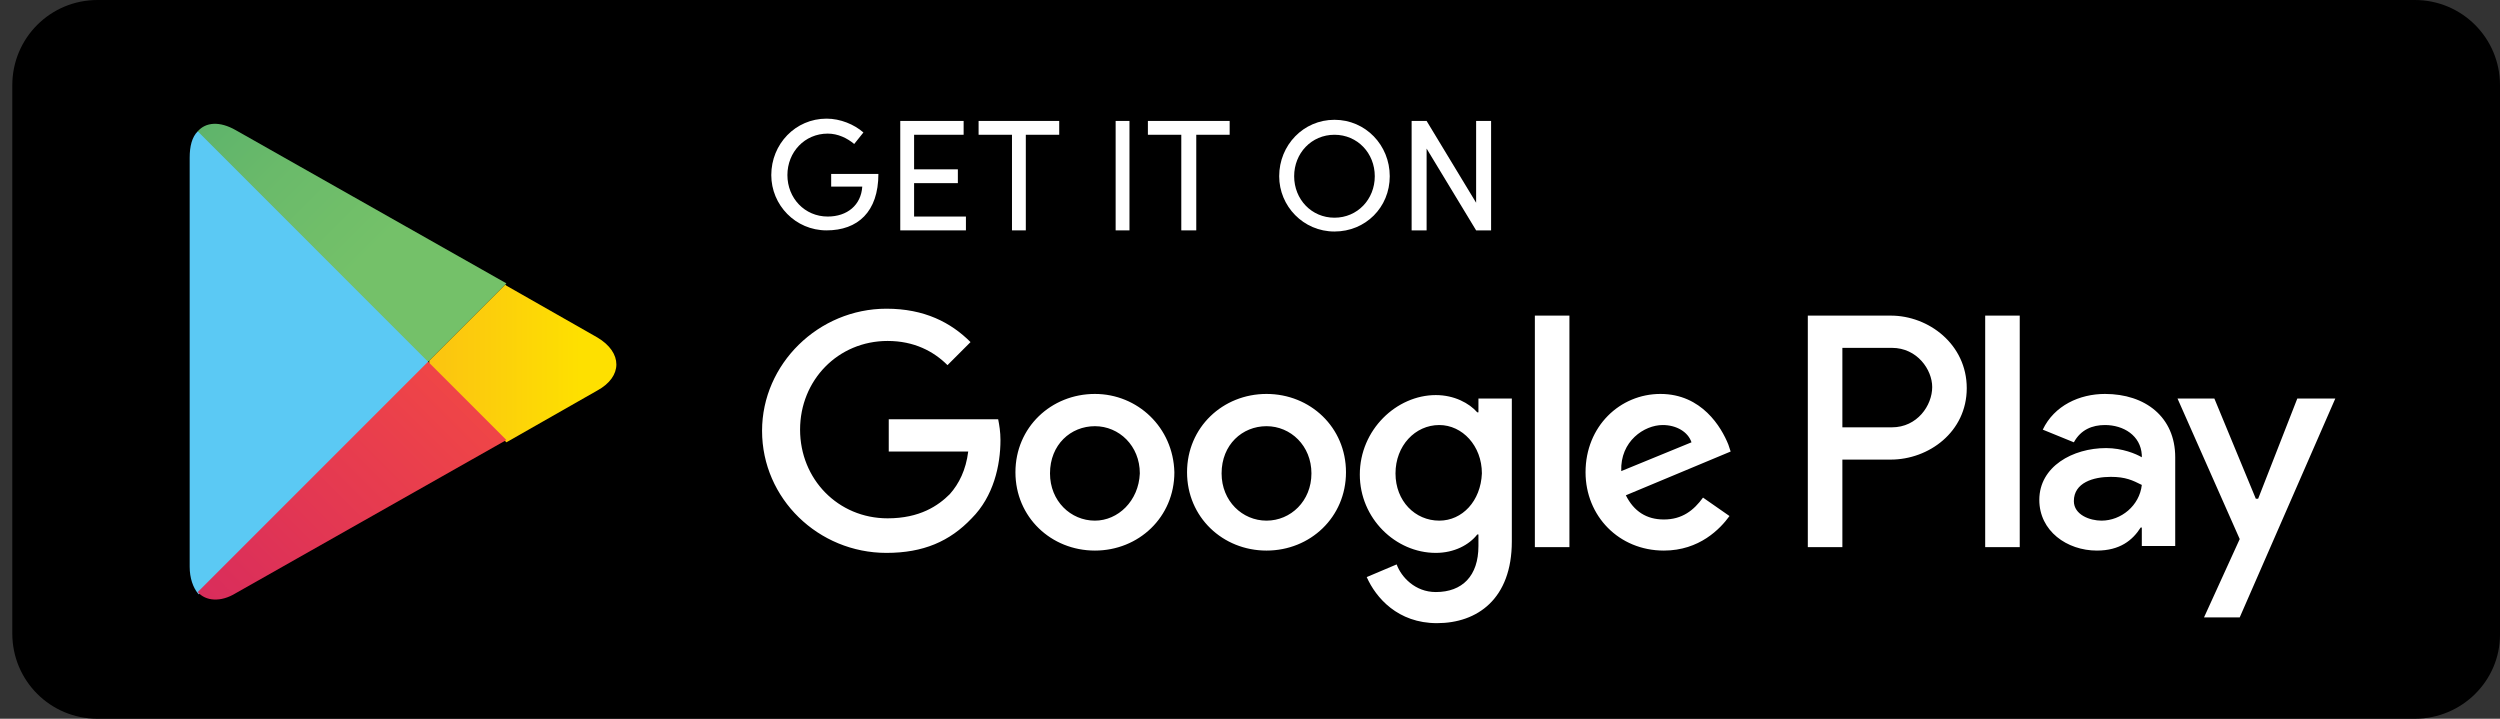 <svg width="160" height="46" viewBox="0 0 160 46" fill="none" xmlns="http://www.w3.org/2000/svg">
<rect x="0" y="0" width="160" height="46" fill="#333333" stroke="none"/>
<path d="M154.545 46H6.242C3.22 46 0.787 43.567 0.787 40.545V5.455C0.787 2.433 3.22 0 6.242 0H154.545C157.568 0 160 2.433 160 5.455V40.619C160 43.567 157.568 46 154.545 46Z" fill="black"/>
<path d="M81.057 25.212C78.256 25.212 75.971 27.349 75.971 30.224C75.971 33.099 78.256 35.237 81.057 35.237C83.858 35.237 86.143 33.099 86.143 30.224C86.143 27.349 83.858 25.212 81.057 25.212ZM81.057 33.321C79.509 33.321 78.182 32.068 78.182 30.298C78.182 28.455 79.509 27.276 81.057 27.276C82.605 27.276 83.932 28.529 83.932 30.298C83.932 32.068 82.605 33.321 81.057 33.321ZM70.074 25.212C67.273 25.212 64.988 27.349 64.988 30.224C64.988 33.099 67.273 35.237 70.074 35.237C72.875 35.237 75.16 33.099 75.16 30.224C75.087 27.349 72.802 25.212 70.074 25.212ZM70.074 33.321C68.526 33.321 67.2 32.068 67.2 30.298C67.2 28.455 68.526 27.276 70.074 27.276C71.622 27.276 72.949 28.529 72.949 30.298C72.875 32.068 71.549 33.321 70.074 33.321ZM56.88 26.76V28.898H61.966C61.819 30.077 61.377 30.962 60.787 31.625C60.05 32.362 58.87 33.173 56.807 33.173C53.637 33.173 51.205 30.667 51.205 27.497C51.205 24.327 53.637 21.821 56.807 21.821C58.502 21.821 59.755 22.484 60.639 23.369L62.114 21.894C60.861 20.641 59.165 19.757 56.733 19.757C52.384 19.757 48.772 23.295 48.772 27.571C48.772 31.92 52.384 35.385 56.733 35.385C59.092 35.385 60.787 34.648 62.187 33.173C63.588 31.773 64.03 29.782 64.03 28.16C64.03 27.644 63.956 27.202 63.883 26.834H56.88V26.76ZM110.615 28.455C110.172 27.349 108.919 25.212 106.266 25.212C103.686 25.212 101.475 27.276 101.475 30.224C101.475 33.026 103.612 35.237 106.487 35.237C108.772 35.237 110.099 33.837 110.688 33.026L108.993 31.846C108.403 32.657 107.666 33.247 106.487 33.247C105.381 33.247 104.57 32.731 104.054 31.699L110.762 28.898L110.615 28.455ZM103.76 30.151C103.686 28.234 105.234 27.202 106.413 27.202C107.298 27.202 108.035 27.644 108.256 28.308L103.76 30.151ZM98.231 35.016H100.443V20.199H98.231V35.016ZM94.62 26.391H94.546C94.03 25.802 93.072 25.285 91.892 25.285C89.386 25.285 87.028 27.497 87.028 30.372C87.028 33.173 89.312 35.385 91.892 35.385C93.072 35.385 94.03 34.869 94.546 34.205H94.62V34.943C94.62 36.859 93.588 37.891 91.892 37.891C90.566 37.891 89.681 36.933 89.386 36.122L87.47 36.933C88.059 38.26 89.46 39.882 91.966 39.882C94.546 39.882 96.757 38.334 96.757 34.648V25.507H94.62V26.391ZM92.113 33.321C90.566 33.321 89.312 32.068 89.312 30.298C89.312 28.529 90.566 27.202 92.113 27.202C93.588 27.202 94.841 28.529 94.841 30.298C94.767 32.068 93.588 33.321 92.113 33.321ZM121.008 20.199H115.7V35.016H117.912V29.414H121.008C123.44 29.414 125.872 27.644 125.872 24.843C125.872 22.042 123.44 20.199 121.008 20.199ZM121.081 27.349H117.912V22.263H121.081C122.703 22.263 123.661 23.664 123.661 24.769C123.661 25.949 122.703 27.349 121.081 27.349ZM134.718 25.212C133.096 25.212 131.474 25.949 130.737 27.497L132.727 28.308C133.17 27.497 133.907 27.202 134.718 27.202C135.897 27.202 137.003 27.866 137.076 29.119V29.266C136.708 29.045 135.823 28.677 134.791 28.677C132.654 28.677 130.516 29.856 130.516 31.994C130.516 33.984 132.285 35.237 134.202 35.237C135.676 35.237 136.487 34.574 137.003 33.763H137.076V34.943H139.214V29.266C139.214 26.686 137.297 25.212 134.718 25.212ZM134.496 33.321C133.759 33.321 132.727 32.952 132.727 32.068C132.727 30.888 133.98 30.519 135.086 30.519C136.044 30.519 136.487 30.741 137.076 31.035C136.929 32.362 135.749 33.321 134.496 33.321ZM147.027 25.507L144.521 31.92H144.373L141.72 25.507H139.361L143.342 34.5L141.057 39.513H143.342L149.459 25.507H147.027ZM127.052 35.016H129.263V20.199H127.052V35.016Z" fill="white"/>
<path d="M12.655 8.404C12.286 8.773 12.139 9.362 12.139 10.1V36.269C12.139 37.007 12.36 37.596 12.655 37.965L12.728 38.039L27.396 23.369V23.221V23.074L12.728 8.404H12.655Z" fill="#5BC9F4"/>
<path d="M32.335 28.234L27.47 23.369V23.221V23.074L32.335 18.209L32.409 18.282L38.232 21.599C39.853 22.558 39.853 24.106 38.232 24.991L32.409 28.308L32.335 28.234Z" fill="url(#paint0_linear)"/>
<path d="M32.409 28.16L27.396 23.148L12.655 37.891C13.171 38.481 14.129 38.554 15.087 37.965L32.409 28.16Z" fill="url(#paint1_linear)"/>
<path d="M32.409 18.135L15.087 8.33C14.055 7.741 13.171 7.814 12.655 8.404L27.396 23.148L32.409 18.135Z" fill="url(#paint2_linear)"/>
<path d="M54.669 9.215C54.227 8.846 53.637 8.551 52.974 8.551C51.5 8.551 50.394 9.731 50.394 11.205C50.394 12.68 51.5 13.859 52.974 13.859C54.227 13.859 55.111 13.122 55.185 11.942H53.195V11.132H56.217C56.217 13.564 54.89 14.744 52.9 14.744C50.91 14.744 49.362 13.122 49.362 11.205C49.362 9.215 50.91 7.593 52.9 7.593C53.785 7.593 54.669 7.962 55.259 8.478L54.669 9.215Z" fill="white"/>
<path d="M61.672 7.74V8.625H58.502V10.837H61.303V11.721H58.502V13.859H61.819V14.744H57.617V7.74H61.672Z" fill="white"/>
<path d="M67.79 7.74V8.625H65.652V14.744H64.767V8.625H62.63V7.74H67.79Z" fill="white"/>
<path d="M72.286 7.74V14.744H71.401V7.74H72.286Z" fill="white"/>
<path d="M78.698 7.74V8.625H76.561V14.744H75.603V8.625H73.465V7.74H78.698Z" fill="white"/>
<path d="M85.406 7.667C87.396 7.667 88.944 9.289 88.944 11.279C88.944 13.269 87.396 14.817 85.406 14.817C83.416 14.817 81.868 13.196 81.868 11.279C81.868 9.289 83.416 7.667 85.406 7.667ZM85.406 13.933C86.88 13.933 87.986 12.753 87.986 11.279C87.986 9.805 86.88 8.625 85.406 8.625C83.932 8.625 82.826 9.805 82.826 11.279C82.826 12.753 83.932 13.933 85.406 13.933Z" fill="white"/>
<path d="M94.472 14.744L91.303 9.51V14.744H90.344V7.74H91.303L94.472 12.975V7.74H95.43V14.744H94.472Z" fill="white"/>
<defs>
<linearGradient id="paint0_linear" x1="37.165" y1="23.151" x2="8.503" y2="23.151" gradientUnits="userSpaceOnUse">
<stop stop-color="#FEE000"/>
<stop offset="0.194" stop-color="#FCCF0B"/>
<stop offset="0.547" stop-color="#FAB318"/>
<stop offset="0.828" stop-color="#F9A21B"/>
<stop offset="1" stop-color="#F99B1C"/>
</linearGradient>
<linearGradient id="paint1_linear" x1="29.727" y1="25.869" x2="2.765" y2="52.828" gradientUnits="userSpaceOnUse">
<stop stop-color="#EF4547"/>
<stop offset="1" stop-color="#C6186D"/>
</linearGradient>
<linearGradient id="paint2_linear" x1="2.648" y1="-6.65" x2="24.662" y2="15.361" gradientUnits="userSpaceOnUse">
<stop stop-color="#279E6F"/>
<stop offset="0.317" stop-color="#4DAB6D"/>
<stop offset="0.74" stop-color="#6ABA6A"/>
<stop offset="1" stop-color="#74C169"/>
</linearGradient>
</defs>
</svg>
